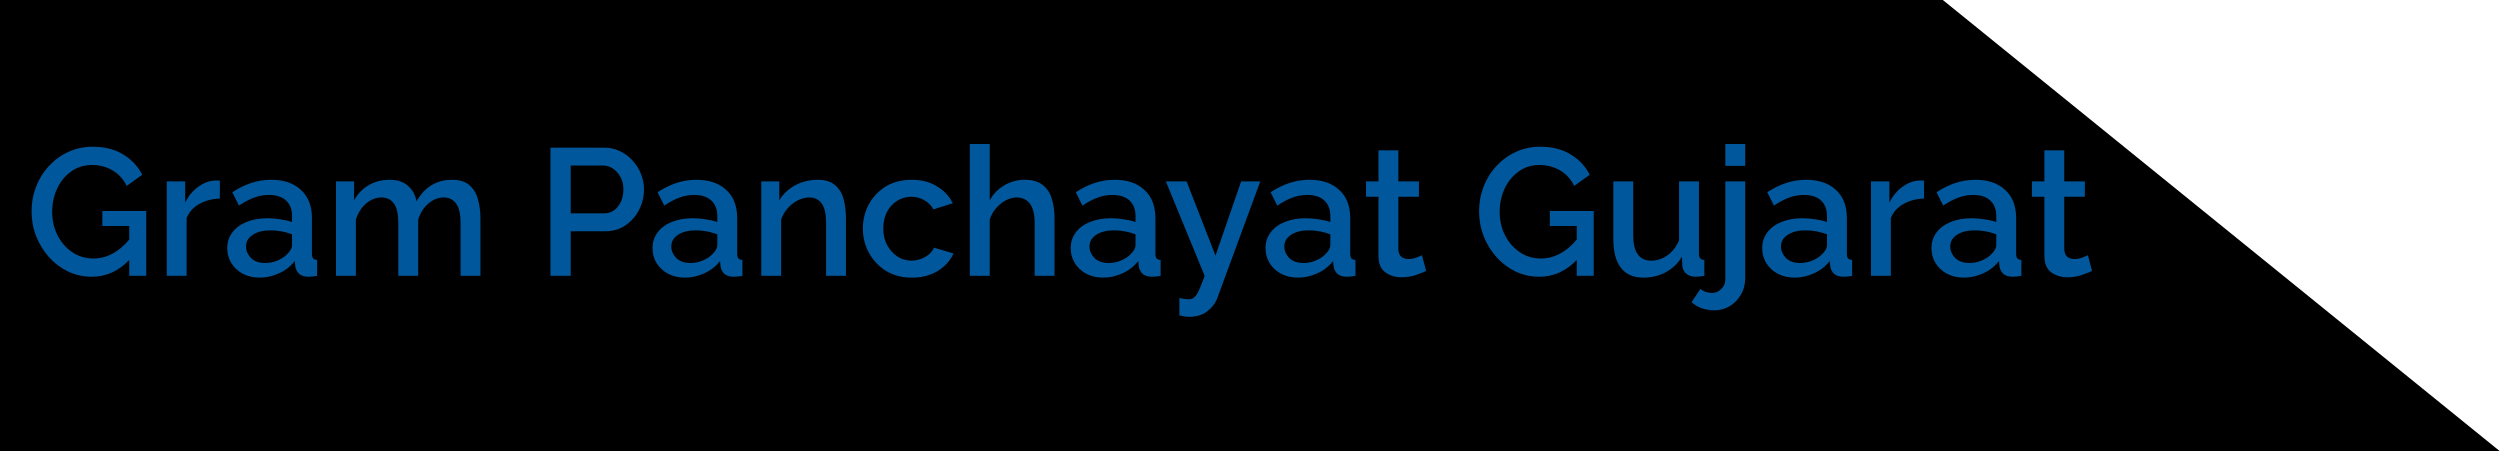 <svg viewBox="0 0 997 180" fill="none" xmlns="http://www.w3.org/2000/svg">
<g clip-path="url(#clip0)">
<path d="M997.013 180L562.468 -172H-15.229V180H997.013Z" fill="black"/>
</g>
<path d="M36.64 110.36C33.232 110.36 30.064 109.664 27.136 108.272C24.256 106.88 21.712 104.96 19.504 102.512C17.344 100.064 15.64 97.28 14.392 94.16C13.192 91.04 12.592 87.728 12.592 84.224C12.592 80.768 13.192 77.504 14.392 74.432C15.592 71.312 17.296 68.576 19.504 66.224C21.712 63.824 24.28 61.952 27.208 60.608C30.184 59.216 33.424 58.52 36.928 58.52C41.776 58.52 45.856 59.552 49.168 61.616C52.48 63.632 55 66.32 56.728 69.68L50.536 74.144C49.144 71.36 47.224 69.272 44.776 67.88C42.328 66.488 39.64 65.792 36.712 65.792C33.496 65.792 30.688 66.68 28.288 68.456C25.888 70.184 24.04 72.464 22.744 75.296C21.448 78.128 20.8 81.176 20.8 84.44C20.8 87.896 21.52 91.04 22.96 93.872C24.4 96.656 26.344 98.888 28.792 100.568C31.288 102.248 34.12 103.088 37.288 103.088C42.568 103.088 47.32 100.568 51.544 95.528V90.128H40.816V84.152H58.312V110H51.544V103.664C47.272 108.128 42.304 110.36 36.64 110.36ZM87.67 79.184C84.598 79.28 81.862 80 79.462 81.344C77.11 82.64 75.43 84.512 74.422 86.96V110H66.502V72.344H73.846V80.768C75.142 78.176 76.846 76.112 78.958 74.576C81.07 72.992 83.302 72.128 85.654 71.984C86.086 71.984 86.47 71.984 86.806 71.984C87.142 71.984 87.43 72.008 87.67 72.056V79.184ZM90.625 98.984C90.625 96.584 91.297 94.496 92.641 92.72C93.985 90.896 95.857 89.504 98.257 88.544C100.705 87.536 103.513 87.032 106.681 87.032C108.361 87.032 110.065 87.176 111.793 87.464C113.569 87.704 115.129 88.064 116.473 88.544V86.168C116.473 83.528 115.681 81.464 114.097 79.976C112.513 78.488 110.233 77.744 107.257 77.744C105.193 77.744 103.201 78.104 101.281 78.824C99.361 79.544 97.369 80.6 95.305 81.992L92.641 76.664C95.137 75.032 97.633 73.808 100.129 72.992C102.673 72.128 105.337 71.696 108.121 71.696C113.161 71.696 117.121 73.04 120.001 75.728C122.929 78.368 124.393 82.136 124.393 87.032V101.072C124.393 101.984 124.537 102.632 124.825 103.016C125.161 103.4 125.713 103.616 126.481 103.664V110C125.761 110.144 125.113 110.24 124.537 110.288C123.961 110.336 123.481 110.36 123.097 110.36C121.369 110.36 120.073 109.952 119.209 109.136C118.393 108.272 117.913 107.312 117.769 106.256L117.553 104.096C115.921 106.208 113.833 107.84 111.289 108.992C108.745 110.144 106.177 110.72 103.585 110.72C101.089 110.72 98.857 110.216 96.889 109.208C94.921 108.152 93.385 106.736 92.281 104.96C91.177 103.184 90.625 101.192 90.625 98.984ZM114.601 101.288C115.849 100.04 116.473 98.864 116.473 97.76V93.44C113.641 92.384 110.761 91.856 107.833 91.856C104.953 91.856 102.601 92.456 100.777 93.656C99.001 94.808 98.113 96.368 98.113 98.336C98.113 99.968 98.761 101.48 100.057 102.872C101.401 104.216 103.321 104.888 105.817 104.888C107.497 104.888 109.129 104.552 110.713 103.88C112.297 103.208 113.593 102.344 114.601 101.288ZM191.602 110H183.682V88.904C183.682 85.448 183.106 82.904 181.954 81.272C180.802 79.592 179.122 78.752 176.914 78.752C174.706 78.752 172.642 79.592 170.722 81.272C168.85 82.904 167.53 85.04 166.762 87.68V110H158.842V88.904C158.842 85.352 158.266 82.784 157.114 81.2C155.962 79.568 154.306 78.752 152.146 78.752C149.938 78.752 147.874 79.568 145.954 81.2C144.082 82.832 142.738 84.968 141.922 87.608V110H134.002V72.344H141.202V79.904C142.642 77.264 144.586 75.248 147.034 73.856C149.482 72.416 152.266 71.696 155.386 71.696C158.506 71.696 160.954 72.512 162.73 74.144C164.554 75.776 165.682 77.816 166.114 80.264C169.378 74.552 174.106 71.696 180.298 71.696C183.274 71.696 185.578 72.416 187.21 73.856C188.842 75.248 189.97 77.12 190.594 79.472C191.266 81.776 191.602 84.296 191.602 87.032V110ZM219.526 110V58.88H240.982C243.286 58.88 245.398 59.36 247.318 60.32C249.286 61.28 250.966 62.552 252.358 64.136C253.798 65.72 254.902 67.496 255.67 69.464C256.438 71.432 256.822 73.448 256.822 75.512C256.822 78.392 256.174 81.104 254.878 83.648C253.582 86.192 251.782 88.256 249.478 89.84C247.174 91.424 244.486 92.216 241.414 92.216H227.59V110H219.526ZM227.59 85.088H240.91C243.166 85.088 245.014 84.176 246.454 82.352C247.894 80.528 248.614 78.248 248.614 75.512C248.614 73.64 248.23 72.008 247.462 70.616C246.694 69.176 245.686 68.048 244.438 67.232C243.238 66.416 241.918 66.008 240.478 66.008H227.59V85.088ZM260.219 98.984C260.219 96.584 260.891 94.496 262.235 92.72C263.579 90.896 265.451 89.504 267.851 88.544C270.299 87.536 273.107 87.032 276.275 87.032C277.955 87.032 279.659 87.176 281.387 87.464C283.163 87.704 284.723 88.064 286.067 88.544V86.168C286.067 83.528 285.275 81.464 283.691 79.976C282.107 78.488 279.827 77.744 276.851 77.744C274.787 77.744 272.795 78.104 270.875 78.824C268.955 79.544 266.963 80.6 264.899 81.992L262.235 76.664C264.731 75.032 267.227 73.808 269.723 72.992C272.267 72.128 274.931 71.696 277.715 71.696C282.755 71.696 286.715 73.04 289.595 75.728C292.523 78.368 293.987 82.136 293.987 87.032V101.072C293.987 101.984 294.131 102.632 294.419 103.016C294.755 103.4 295.307 103.616 296.075 103.664V110C295.355 110.144 294.707 110.24 294.131 110.288C293.555 110.336 293.075 110.36 292.691 110.36C290.963 110.36 289.667 109.952 288.803 109.136C287.987 108.272 287.507 107.312 287.363 106.256L287.147 104.096C285.515 106.208 283.427 107.84 280.883 108.992C278.339 110.144 275.771 110.72 273.179 110.72C270.683 110.72 268.451 110.216 266.483 109.208C264.515 108.152 262.979 106.736 261.875 104.96C260.771 103.184 260.219 101.192 260.219 98.984ZM284.195 101.288C285.443 100.04 286.067 98.864 286.067 97.76V93.44C283.235 92.384 280.355 91.856 277.427 91.856C274.547 91.856 272.195 92.456 270.371 93.656C268.595 94.808 267.707 96.368 267.707 98.336C267.707 99.968 268.355 101.48 269.651 102.872C270.995 104.216 272.915 104.888 275.411 104.888C277.091 104.888 278.723 104.552 280.307 103.88C281.891 103.208 283.187 102.344 284.195 101.288ZM337.364 110H329.444V88.904C329.444 85.352 328.868 82.784 327.716 81.2C326.612 79.568 324.956 78.752 322.748 78.752C321.212 78.752 319.676 79.136 318.14 79.904C316.652 80.672 315.308 81.728 314.108 83.072C312.908 84.416 312.044 85.928 311.516 87.608V110H303.596V72.344H310.796V79.904C312.236 77.408 314.324 75.416 317.06 73.928C319.796 72.44 322.82 71.696 326.132 71.696C329.108 71.696 331.412 72.416 333.044 73.856C334.676 75.248 335.804 77.096 336.428 79.4C337.052 81.704 337.364 84.248 337.364 87.032V110ZM363.621 110.72C359.733 110.72 356.325 109.832 353.397 108.056C350.469 106.232 348.189 103.832 346.557 100.856C344.925 97.88 344.109 94.64 344.109 91.136C344.109 87.632 344.901 84.416 346.485 81.488C348.117 78.512 350.373 76.136 353.253 74.36C356.181 72.584 359.637 71.696 363.621 71.696C367.509 71.696 370.845 72.56 373.629 74.288C376.461 75.968 378.573 78.224 379.965 81.056L372.261 83.504C371.397 81.92 370.173 80.696 368.589 79.832C367.053 78.92 365.349 78.464 363.477 78.464C361.365 78.464 359.445 79.016 357.717 80.12C356.037 81.176 354.693 82.664 353.685 84.584C352.725 86.504 352.245 88.688 352.245 91.136C352.245 93.584 352.749 95.768 353.757 97.688C354.813 99.608 356.181 101.144 357.861 102.296C359.589 103.4 361.485 103.952 363.549 103.952C365.469 103.952 367.293 103.448 369.021 102.44C370.749 101.432 371.901 100.208 372.477 98.768L380.253 101.072C379.005 103.904 376.917 106.232 373.989 108.056C371.061 109.832 367.605 110.72 363.621 110.72ZM420.543 110H412.623V88.904C412.623 85.496 411.999 82.952 410.751 81.272C409.503 79.592 407.751 78.752 405.495 78.752C404.055 78.752 402.591 79.136 401.103 79.904C399.663 80.672 398.367 81.728 397.215 83.072C396.063 84.368 395.223 85.88 394.695 87.608V110H386.775V57.44H394.695V79.904C396.135 77.312 398.103 75.296 400.599 73.856C403.095 72.416 405.783 71.696 408.663 71.696C411.783 71.696 414.207 72.416 415.935 73.856C417.663 75.248 418.863 77.12 419.535 79.472C420.207 81.776 420.543 84.296 420.543 87.032V110ZM427 98.984C427 96.584 427.672 94.496 429.016 92.72C430.36 90.896 432.232 89.504 434.632 88.544C437.08 87.536 439.888 87.032 443.056 87.032C444.736 87.032 446.44 87.176 448.168 87.464C449.944 87.704 451.504 88.064 452.848 88.544V86.168C452.848 83.528 452.056 81.464 450.472 79.976C448.888 78.488 446.608 77.744 443.632 77.744C441.568 77.744 439.576 78.104 437.656 78.824C435.736 79.544 433.744 80.6 431.68 81.992L429.016 76.664C431.512 75.032 434.008 73.808 436.504 72.992C439.048 72.128 441.712 71.696 444.496 71.696C449.536 71.696 453.496 73.04 456.376 75.728C459.304 78.368 460.768 82.136 460.768 87.032V101.072C460.768 101.984 460.912 102.632 461.2 103.016C461.536 103.4 462.088 103.616 462.856 103.664V110C462.136 110.144 461.488 110.24 460.912 110.288C460.336 110.336 459.856 110.36 459.472 110.36C457.744 110.36 456.448 109.952 455.584 109.136C454.768 108.272 454.288 107.312 454.144 106.256L453.928 104.096C452.296 106.208 450.208 107.84 447.664 108.992C445.12 110.144 442.552 110.72 439.96 110.72C437.464 110.72 435.232 110.216 433.264 109.208C431.296 108.152 429.76 106.736 428.656 104.96C427.552 103.184 427 101.192 427 98.984ZM450.976 101.288C452.224 100.04 452.848 98.864 452.848 97.76V93.44C450.016 92.384 447.136 91.856 444.208 91.856C441.328 91.856 438.976 92.456 437.152 93.656C435.376 94.808 434.488 96.368 434.488 98.336C434.488 99.968 435.136 101.48 436.432 102.872C437.776 104.216 439.696 104.888 442.192 104.888C443.872 104.888 445.504 104.552 447.088 103.88C448.672 103.208 449.968 102.344 450.976 101.288ZM470.337 118.856C471.057 119 471.753 119.12 472.425 119.216C473.145 119.312 473.721 119.36 474.153 119.36C474.969 119.36 475.665 119.096 476.241 118.568C476.865 118.088 477.489 117.176 478.113 115.832C478.737 114.488 479.505 112.544 480.417 110L464.937 72.344H473.217L484.737 101.936L494.961 72.344H502.593L485.529 118.712C484.761 120.824 483.417 122.624 481.497 124.112C479.625 125.6 477.201 126.344 474.225 126.344C473.649 126.344 473.049 126.296 472.425 126.2C471.801 126.104 471.105 125.96 470.337 125.768V118.856ZM504.696 98.984C504.696 96.584 505.368 94.496 506.712 92.72C508.056 90.896 509.928 89.504 512.328 88.544C514.776 87.536 517.584 87.032 520.752 87.032C522.432 87.032 524.136 87.176 525.864 87.464C527.64 87.704 529.2 88.064 530.544 88.544V86.168C530.544 83.528 529.752 81.464 528.168 79.976C526.584 78.488 524.304 77.744 521.328 77.744C519.264 77.744 517.272 78.104 515.352 78.824C513.432 79.544 511.44 80.6 509.376 81.992L506.712 76.664C509.208 75.032 511.704 73.808 514.2 72.992C516.744 72.128 519.408 71.696 522.192 71.696C527.232 71.696 531.192 73.04 534.072 75.728C537 78.368 538.464 82.136 538.464 87.032V101.072C538.464 101.984 538.608 102.632 538.896 103.016C539.232 103.4 539.784 103.616 540.552 103.664V110C539.832 110.144 539.184 110.24 538.608 110.288C538.032 110.336 537.552 110.36 537.168 110.36C535.44 110.36 534.144 109.952 533.28 109.136C532.464 108.272 531.984 107.312 531.84 106.256L531.624 104.096C529.992 106.208 527.904 107.84 525.36 108.992C522.816 110.144 520.248 110.72 517.656 110.72C515.16 110.72 512.928 110.216 510.96 109.208C508.992 108.152 507.456 106.736 506.352 104.96C505.248 103.184 504.696 101.192 504.696 98.984ZM528.672 101.288C529.92 100.04 530.544 98.864 530.544 97.76V93.44C527.712 92.384 524.832 91.856 521.904 91.856C519.024 91.856 516.672 92.456 514.848 93.656C513.072 94.808 512.184 96.368 512.184 98.336C512.184 99.968 512.832 101.48 514.128 102.872C515.472 104.216 517.392 104.888 519.888 104.888C521.568 104.888 523.2 104.552 524.784 103.88C526.368 103.208 527.664 102.344 528.672 101.288ZM568.743 108.056C567.735 108.536 566.343 109.088 564.567 109.712C562.791 110.288 560.895 110.576 558.879 110.576C556.383 110.576 554.223 109.904 552.399 108.56C550.623 107.216 549.735 105.032 549.735 102.008V78.464H544.767V72.344H549.735V59.96H557.655V72.344H565.863V78.464H557.655V99.488C557.751 100.832 558.159 101.816 558.879 102.44C559.647 103.016 560.583 103.304 561.687 103.304C562.791 103.304 563.847 103.112 564.855 102.728C565.863 102.344 566.607 102.032 567.087 101.792L568.743 108.056ZM613.906 110.36C610.498 110.36 607.33 109.664 604.402 108.272C601.522 106.88 598.978 104.96 596.77 102.512C594.61 100.064 592.906 97.28 591.658 94.16C590.458 91.04 589.858 87.728 589.858 84.224C589.858 80.768 590.458 77.504 591.658 74.432C592.858 71.312 594.562 68.576 596.77 66.224C598.978 63.824 601.546 61.952 604.474 60.608C607.45 59.216 610.69 58.52 614.194 58.52C619.042 58.52 623.122 59.552 626.434 61.616C629.746 63.632 632.266 66.32 633.994 69.68L627.802 74.144C626.41 71.36 624.49 69.272 622.042 67.88C619.594 66.488 616.906 65.792 613.978 65.792C610.762 65.792 607.954 66.68 605.554 68.456C603.154 70.184 601.306 72.464 600.01 75.296C598.714 78.128 598.066 81.176 598.066 84.44C598.066 87.896 598.786 91.04 600.226 93.872C601.666 96.656 603.61 98.888 606.058 100.568C608.554 102.248 611.386 103.088 614.554 103.088C619.834 103.088 624.586 100.568 628.81 95.528V90.128H618.082V84.152H635.578V110H628.81V103.664C624.538 108.128 619.57 110.36 613.906 110.36ZM643.408 95.384V72.344H651.328V93.8C651.328 100.568 653.728 103.952 658.528 103.952C660.784 103.952 662.92 103.256 664.936 101.864C666.952 100.424 668.512 98.408 669.616 95.816V72.344H677.536V101.072C677.536 101.984 677.704 102.632 678.04 103.016C678.376 103.4 678.928 103.616 679.696 103.664V110C678.88 110.144 678.208 110.24 677.68 110.288C677.152 110.336 676.648 110.36 676.168 110.36C674.728 110.36 673.528 109.976 672.568 109.208C671.608 108.44 671.056 107.408 670.912 106.112L670.768 102.368C669.088 105.104 666.904 107.192 664.216 108.632C661.528 110.024 658.576 110.72 655.36 110.72C651.424 110.72 648.448 109.424 646.432 106.832C644.416 104.24 643.408 100.424 643.408 95.384ZM688.075 66.152V57.44H695.995V66.152H688.075ZM683.683 123.752C681.955 123.752 680.323 123.488 678.787 122.96C677.203 122.432 675.811 121.616 674.611 120.512L678.139 115.184C678.763 115.76 679.483 116.168 680.299 116.408C681.115 116.696 681.931 116.84 682.747 116.84C684.139 116.84 685.363 116.312 686.419 115.256C687.523 114.248 688.075 112.952 688.075 111.368V72.344H695.995V110.792C695.995 113.336 695.419 115.568 694.267 117.488C693.163 119.456 691.675 120.992 689.803 122.096C687.931 123.2 685.891 123.752 683.683 123.752ZM702.766 98.984C702.766 96.584 703.438 94.496 704.782 92.72C706.126 90.896 707.998 89.504 710.398 88.544C712.846 87.536 715.654 87.032 718.822 87.032C720.502 87.032 722.206 87.176 723.934 87.464C725.71 87.704 727.27 88.064 728.614 88.544V86.168C728.614 83.528 727.822 81.464 726.238 79.976C724.654 78.488 722.374 77.744 719.398 77.744C717.334 77.744 715.342 78.104 713.422 78.824C711.502 79.544 709.51 80.6 707.446 81.992L704.782 76.664C707.278 75.032 709.774 73.808 712.27 72.992C714.814 72.128 717.478 71.696 720.262 71.696C725.302 71.696 729.262 73.04 732.142 75.728C735.07 78.368 736.534 82.136 736.534 87.032V101.072C736.534 101.984 736.678 102.632 736.966 103.016C737.302 103.4 737.854 103.616 738.622 103.664V110C737.902 110.144 737.254 110.24 736.678 110.288C736.102 110.336 735.622 110.36 735.238 110.36C733.51 110.36 732.214 109.952 731.35 109.136C730.534 108.272 730.054 107.312 729.91 106.256L729.694 104.096C728.062 106.208 725.974 107.84 723.43 108.992C720.886 110.144 718.318 110.72 715.726 110.72C713.23 110.72 710.998 110.216 709.03 109.208C707.062 108.152 705.526 106.736 704.422 104.96C703.318 103.184 702.766 101.192 702.766 98.984ZM726.742 101.288C727.99 100.04 728.614 98.864 728.614 97.76V93.44C725.782 92.384 722.902 91.856 719.974 91.856C717.094 91.856 714.742 92.456 712.918 93.656C711.142 94.808 710.254 96.368 710.254 98.336C710.254 99.968 710.902 101.48 712.198 102.872C713.542 104.216 715.462 104.888 717.958 104.888C719.638 104.888 721.27 104.552 722.854 103.88C724.438 103.208 725.734 102.344 726.742 101.288ZM767.311 79.184C764.239 79.28 761.503 80 759.103 81.344C756.751 82.64 755.071 84.512 754.063 86.96V110H746.143V72.344H753.487V80.768C754.783 78.176 756.487 76.112 758.599 74.576C760.711 72.992 762.943 72.128 765.295 71.984C765.727 71.984 766.111 71.984 766.447 71.984C766.783 71.984 767.071 72.008 767.311 72.056V79.184ZM770.266 98.984C770.266 96.584 770.938 94.496 772.282 92.72C773.626 90.896 775.498 89.504 777.898 88.544C780.346 87.536 783.154 87.032 786.322 87.032C788.002 87.032 789.706 87.176 791.434 87.464C793.21 87.704 794.77 88.064 796.114 88.544V86.168C796.114 83.528 795.322 81.464 793.738 79.976C792.154 78.488 789.874 77.744 786.898 77.744C784.834 77.744 782.842 78.104 780.922 78.824C779.002 79.544 777.01 80.6 774.946 81.992L772.282 76.664C774.778 75.032 777.274 73.808 779.77 72.992C782.314 72.128 784.978 71.696 787.762 71.696C792.802 71.696 796.762 73.04 799.642 75.728C802.57 78.368 804.034 82.136 804.034 87.032V101.072C804.034 101.984 804.178 102.632 804.466 103.016C804.802 103.4 805.354 103.616 806.122 103.664V110C805.402 110.144 804.754 110.24 804.178 110.288C803.602 110.336 803.122 110.36 802.738 110.36C801.01 110.36 799.714 109.952 798.85 109.136C798.034 108.272 797.554 107.312 797.41 106.256L797.194 104.096C795.562 106.208 793.474 107.84 790.93 108.992C788.386 110.144 785.818 110.72 783.226 110.72C780.73 110.72 778.498 110.216 776.53 109.208C774.562 108.152 773.026 106.736 771.922 104.96C770.818 103.184 770.266 101.192 770.266 98.984ZM794.242 101.288C795.49 100.04 796.114 98.864 796.114 97.76V93.44C793.282 92.384 790.402 91.856 787.474 91.856C784.594 91.856 782.242 92.456 780.418 93.656C778.642 94.808 777.754 96.368 777.754 98.336C777.754 99.968 778.402 101.48 779.698 102.872C781.042 104.216 782.962 104.888 785.458 104.888C787.138 104.888 788.77 104.552 790.354 103.88C791.938 103.208 793.234 102.344 794.242 101.288ZM834.313 108.056C833.305 108.536 831.913 109.088 830.137 109.712C828.361 110.288 826.465 110.576 824.449 110.576C821.953 110.576 819.793 109.904 817.969 108.56C816.193 107.216 815.305 105.032 815.305 102.008V78.464H810.337V72.344H815.305V59.96H823.225V72.344H831.433V78.464H823.225V99.488C823.321 100.832 823.729 101.816 824.449 102.44C825.217 103.016 826.153 103.304 827.257 103.304C828.361 103.304 829.417 103.112 830.425 102.728C831.433 102.344 832.177 102.032 832.657 101.792L834.313 108.056Z" fill="#01579B"/>
<defs>
<clipPath id="clip0">
<rect width="997" height="180" fill="white" transform="matrix(1 0 0 -1 0 180)"/>
</clipPath>
</defs>
</svg>
